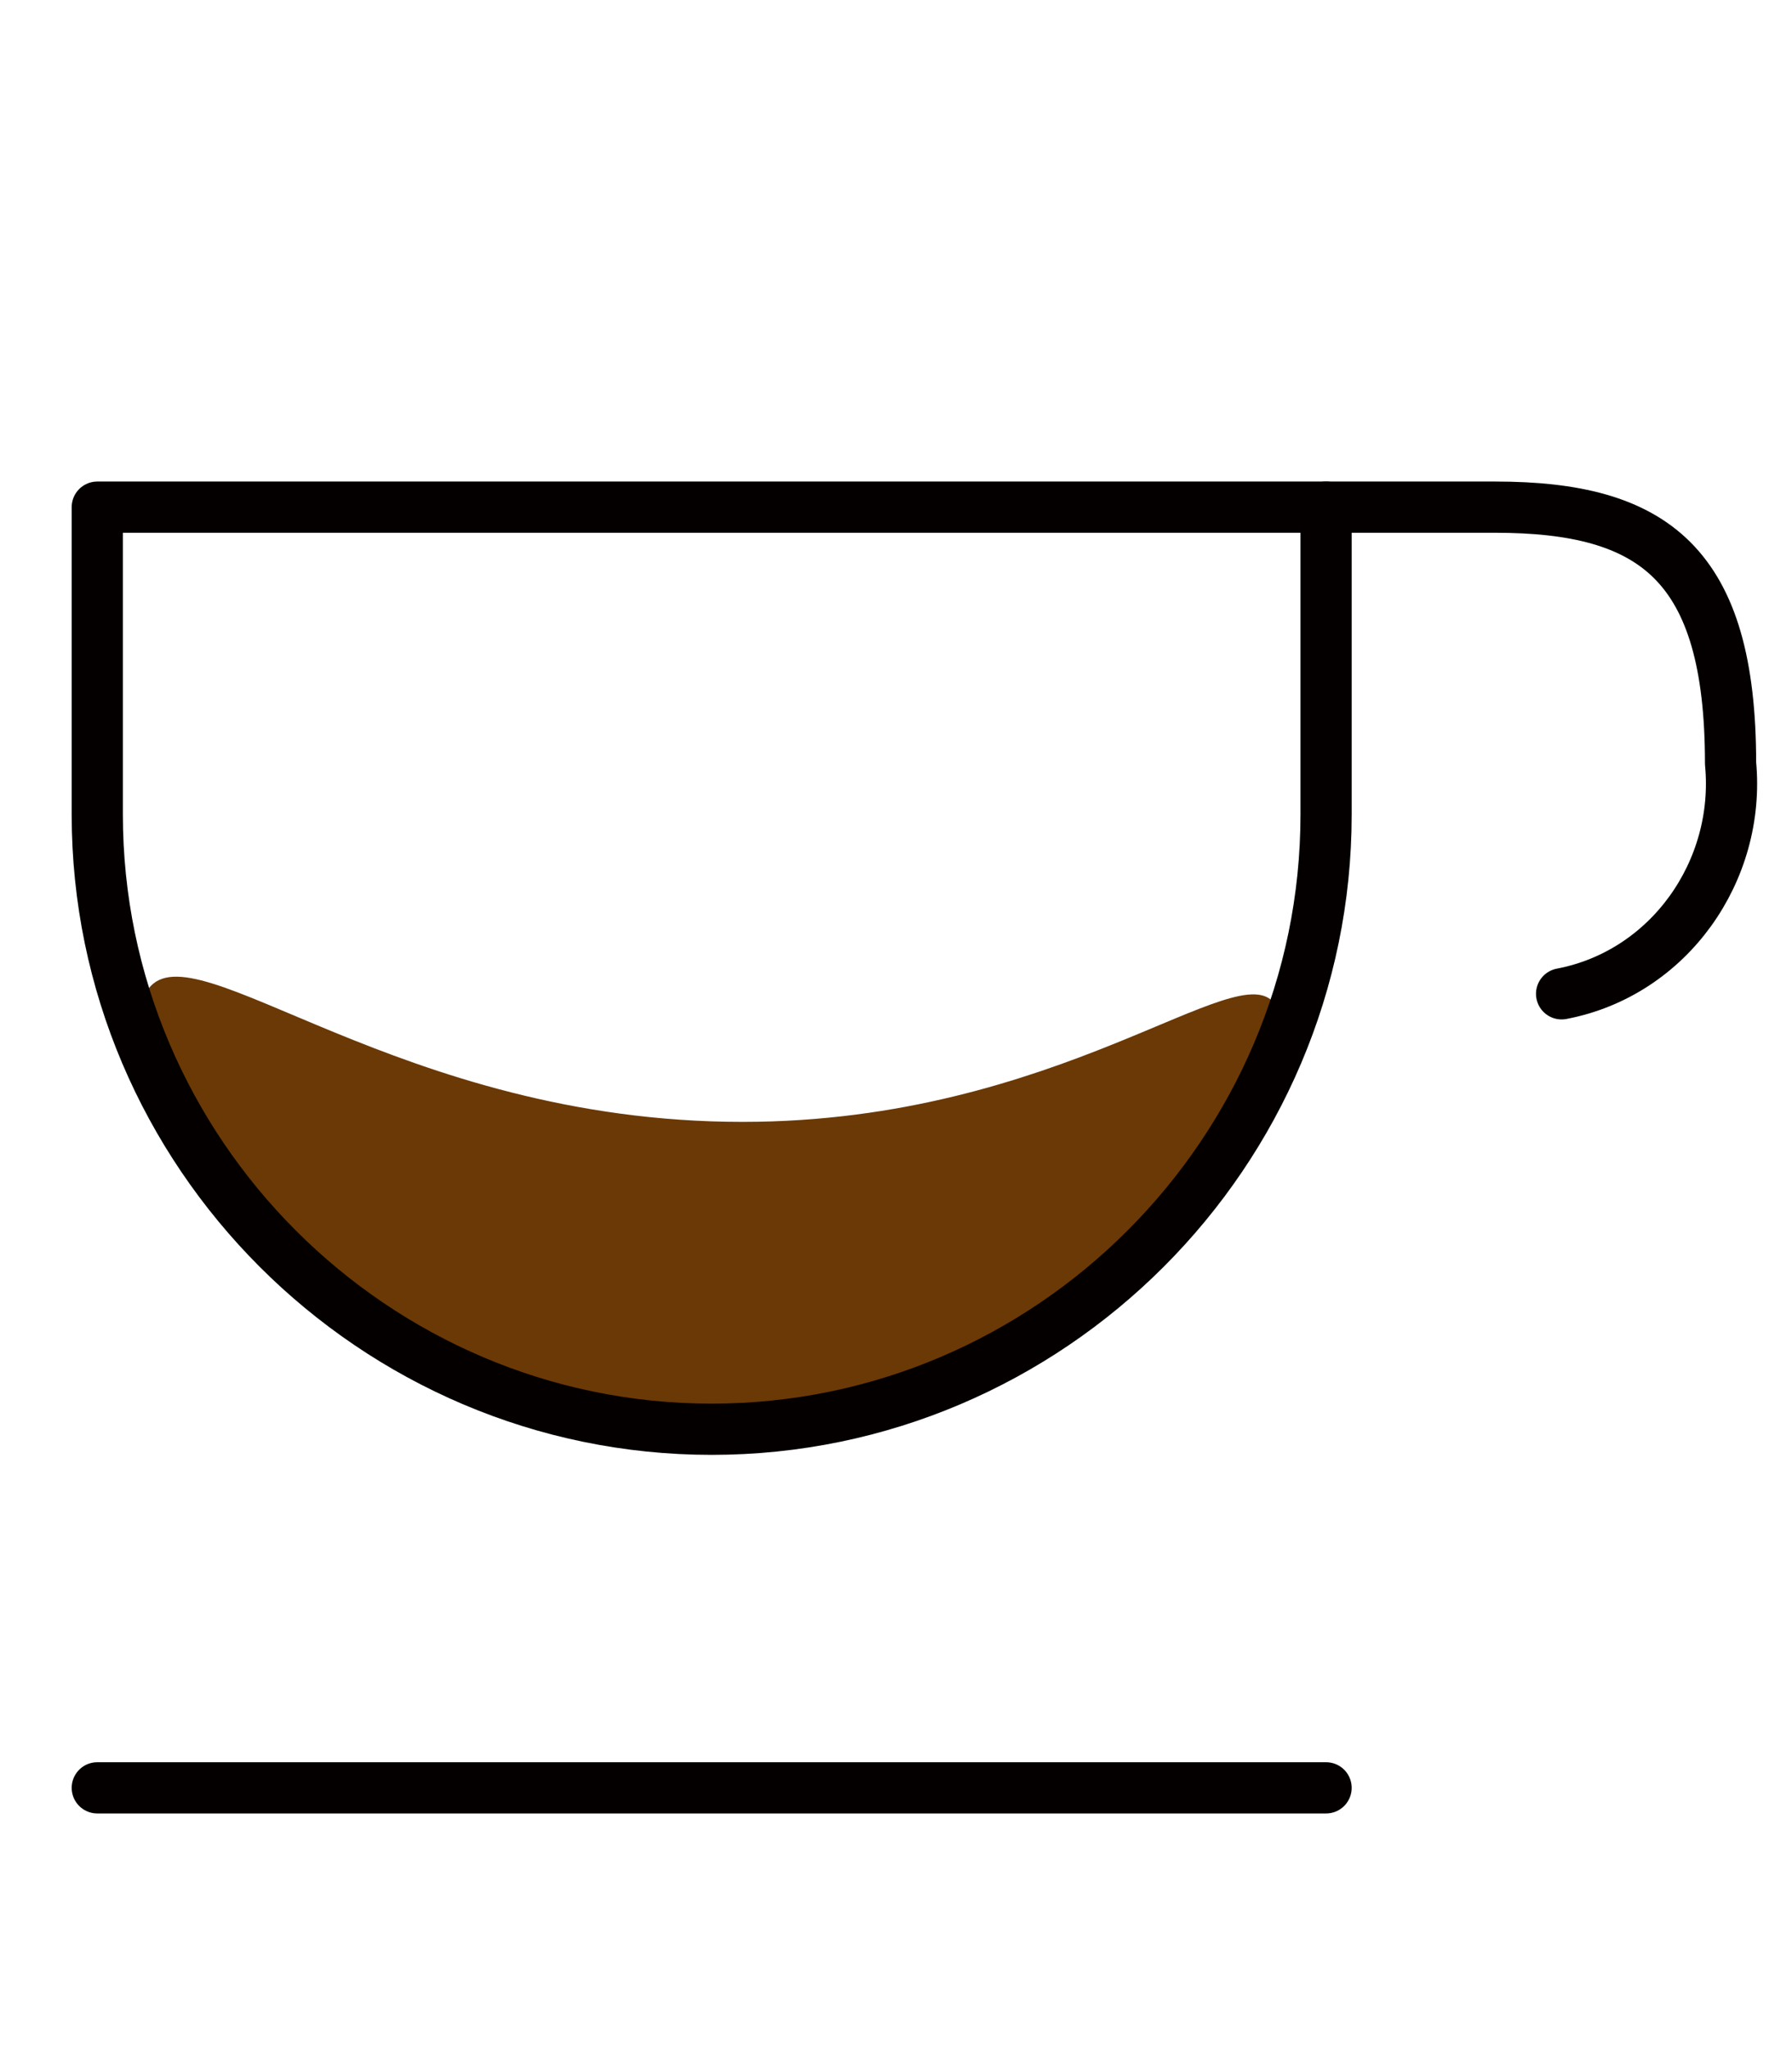 <?xml version="1.0" encoding="utf-8"?>
<!-- Generator: Adobe Illustrator 24.3.0, SVG Export Plug-In . SVG Version: 6.00 Build 0)  -->
<svg version="1.1" id="レイヤー_1" xmlns="http://www.w3.org/2000/svg" xmlns:xlink="http://www.w3.org/1999/xlink" x="0px"
	 y="0px" viewBox="0 0 35 40" style="enable-background:new 0 0 35 40;" xml:space="preserve">
<style type="text/css">
	.st0{fill:#6A3906;}
	.st1{fill:none;stroke:#040000;stroke-linecap:round;stroke-linejoin:round;}
</style>
<path class="st0" d="M2.9,19.3c0.9-1.2,4.9,2.6,11.6,2.6c6.2,0,9.7-3.3,10.4-2.3c0.8,1.1-2.7,6.2-8,7.7c-0.6,0.2-5,1.4-9.1-1.2
	C4.4,24.1,2.1,20.3,2.9,19.3z"/>
<path class="st1" d="M1.9,9.9v6c0,6.6,5.4,12,12,12s12-5.4,12-12v-6H1.9z"/>
<line class="st1" x1="1.9" y1="34.9" x2="25.9" y2="34.9"/>
<path class="st1" d="M25.9,9.9h3.3c3.1,0,4.6,1.1,4.6,5c0.2,2.1-1.2,4.1-3.3,4.5"/>
</svg>
